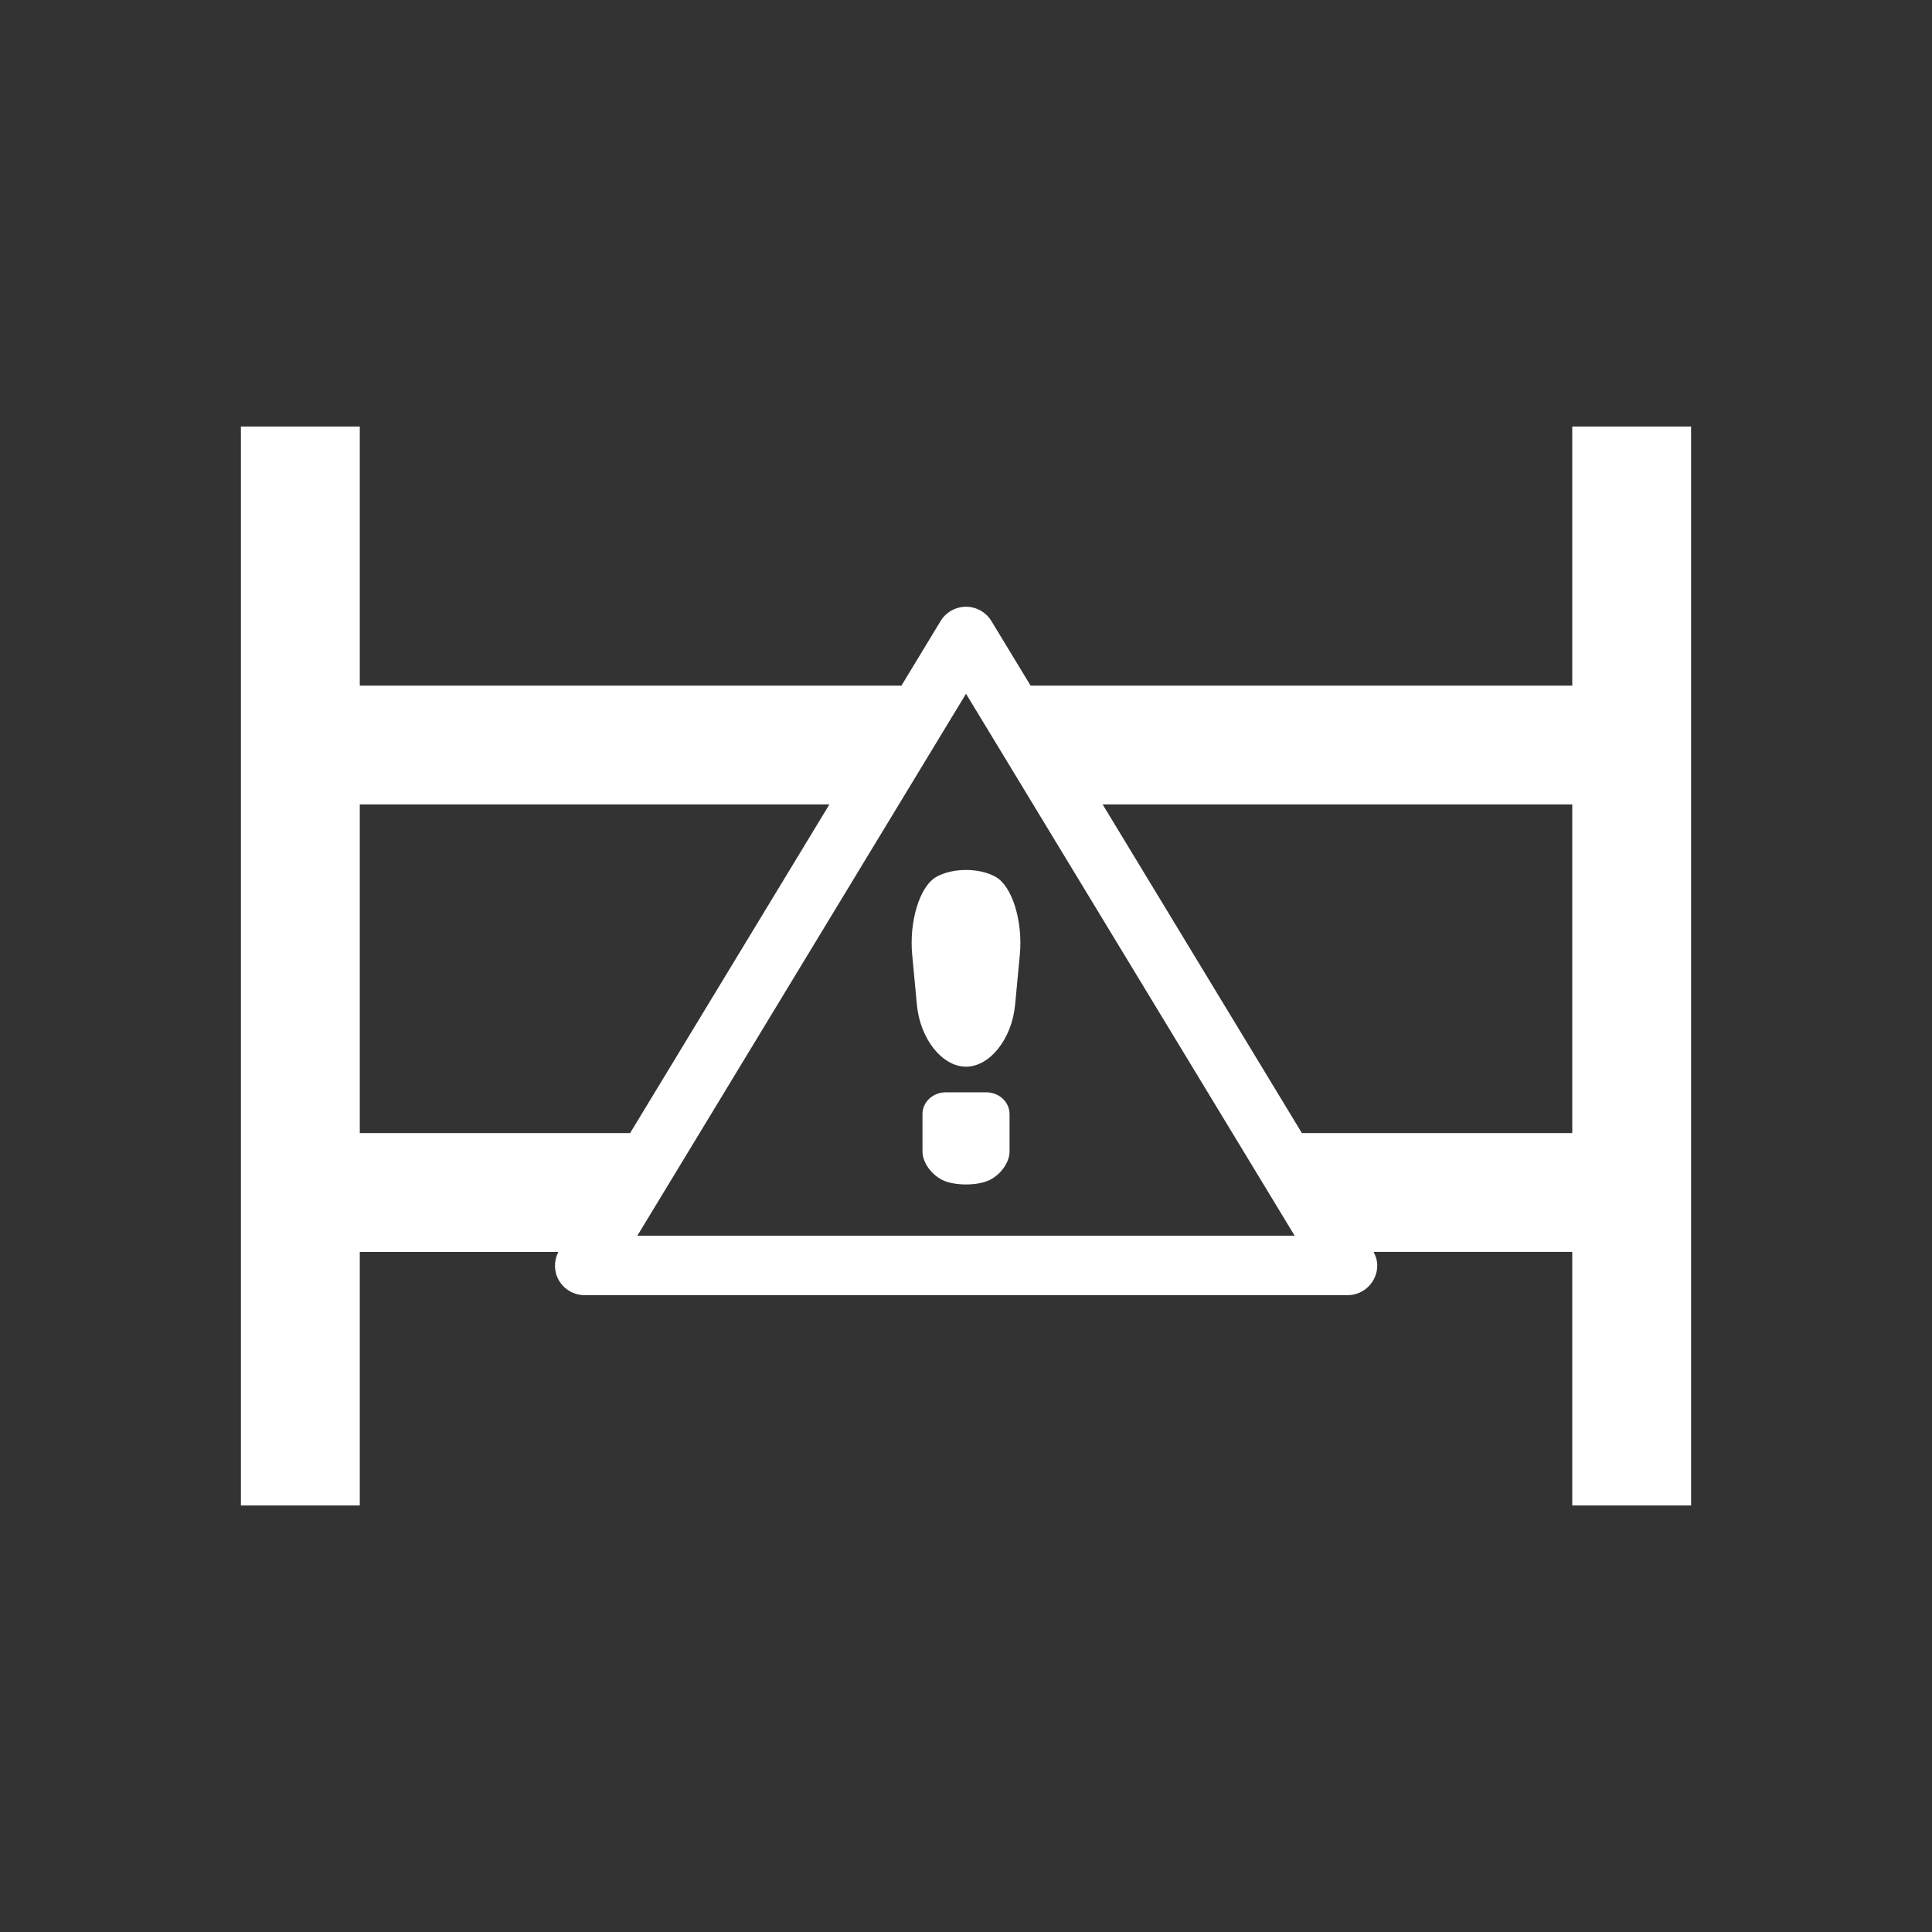 <?xml version="1.0" encoding="UTF-8" standalone="no"?>
<!-- Generator: Adobe Illustrator 16.0.3, SVG Export Plug-In . SVG Version: 6.00 Build 0)  -->

<svg
   xmlns:dc="http://purl.org/dc/elements/1.1/"
   xmlns:cc="http://creativecommons.org/ns#"
   xmlns:rdf="http://www.w3.org/1999/02/22-rdf-syntax-ns#"
   xmlns:svg="http://www.w3.org/2000/svg"
   xmlns="http://www.w3.org/2000/svg"
   xmlns:sodipodi="http://sodipodi.sourceforge.net/DTD/sodipodi-0.dtd"
   xmlns:inkscape="http://www.inkscape.org/namespaces/inkscape"
   version="1.1"
   id="Слой_1"
   x="0px"
   y="0px"
   width="150px"
   height="150px"
   viewBox="0 0 150 150"
   enable-background="new 0 0 150 150"
   xml:space="preserve"
   inkscape:version="0.48.4 r9939"
   sodipodi:docname="rule8_150.svg"><rect x="0" y="0" width="150" height="150" fill="#333333" stroke="none"/><defs
   id="defs17">
	
	
</defs><sodipodi:namedview
   pagecolor="#ffffff"
   bordercolor="#666666"
   borderopacity="1"
   objecttolerance="10"
   gridtolerance="10"
   guidetolerance="10"
   inkscape:pageopacity="0"
   inkscape:pageshadow="2"
   inkscape:window-width="640"
   inkscape:window-height="480"
   id="namedview15"
   showgrid="false"
   inkscape:zoom="1.806875"
   inkscape:cx="75"
   inkscape:cy="75"
   inkscape:window-x="0"
   inkscape:window-y="0"
   inkscape:window-maximized="0"
   inkscape:current-layer="Слой_1" />
<g
   id="g7">
		<path
   style="fill:#ffffff"
   inkscape:connector-curvature="0"
   id="path9"
   d="m 77.305,68.081 c -0.616,-0.347 -1.436,-0.537 -2.304,-0.537 -0.87,0 -1.687,0.19 -2.306,0.537 -1.28,0.721 -2.121,3.437 -1.872,6.053 l 0.364,3.878 c 0.251,2.648 1.963,4.805 3.813,4.805 1.852,0 3.563,-2.157 3.812,-4.805 l 0.367,-3.878 c 0.246,-2.616 -0.594,-5.332 -1.874,-6.053 z" />
		<path
   style="fill:#ffffff"
   inkscape:connector-curvature="0"
   id="path11"
   d="m 76.575,84.807 h -3.149 c -0.996,0 -1.805,0.756 -1.805,1.685 v 1.479 1.432 c 0,0.891 0.773,1.916 1.72,2.289 0.445,0.173 1.035,0.269 1.661,0.269 0.624,0 1.213,-0.096 1.659,-0.269 0.949,-0.373 1.72,-1.398 1.72,-2.289 v -1.432 -1.479 c -0.002,-0.929 -0.81,-1.685 -1.806,-1.685 z" />
		<path
   style="fill:#ffffff"
   inkscape:connector-curvature="0"
   id="path13"
   d="M 122.07,33.116 V 53.23 H 80.014 l -3.041,-5.012 c -0.419,-0.69 -1.166,-1.111 -1.972,-1.111 -0.808,0 -1.555,0.421 -1.974,1.111 L 69.989,53.23 H 27.933 V 33.116 h -9.229 v 83.768 h 9.229 V 97.199 H 43.35 c -0.352,0.686 -0.355,1.503 0.028,2.183 0.408,0.723 1.175,1.174 2.01,1.174 h 59.224 c 0.006,0 0.009,0 0.012,0 1.271,0 2.306,-1.034 2.306,-2.309 0,-0.384 -0.118,-0.729 -0.285,-1.049 h 15.425 v 19.685 h 9.226 V 33.116 H 122.07 z M 27.933,87.971 V 62.458 h 36.46 L 48.922,87.971 H 27.933 z m 21.551,7.968 4.834,-7.969 15.471,-25.513 5.212,-8.594 5.212,8.594 15.472,25.513 4.831,7.969 H 49.484 z M 122.07,87.971 H 101.078 L 85.61,62.458 h 36.46 v 25.513 z" />
	</g>
</svg>
